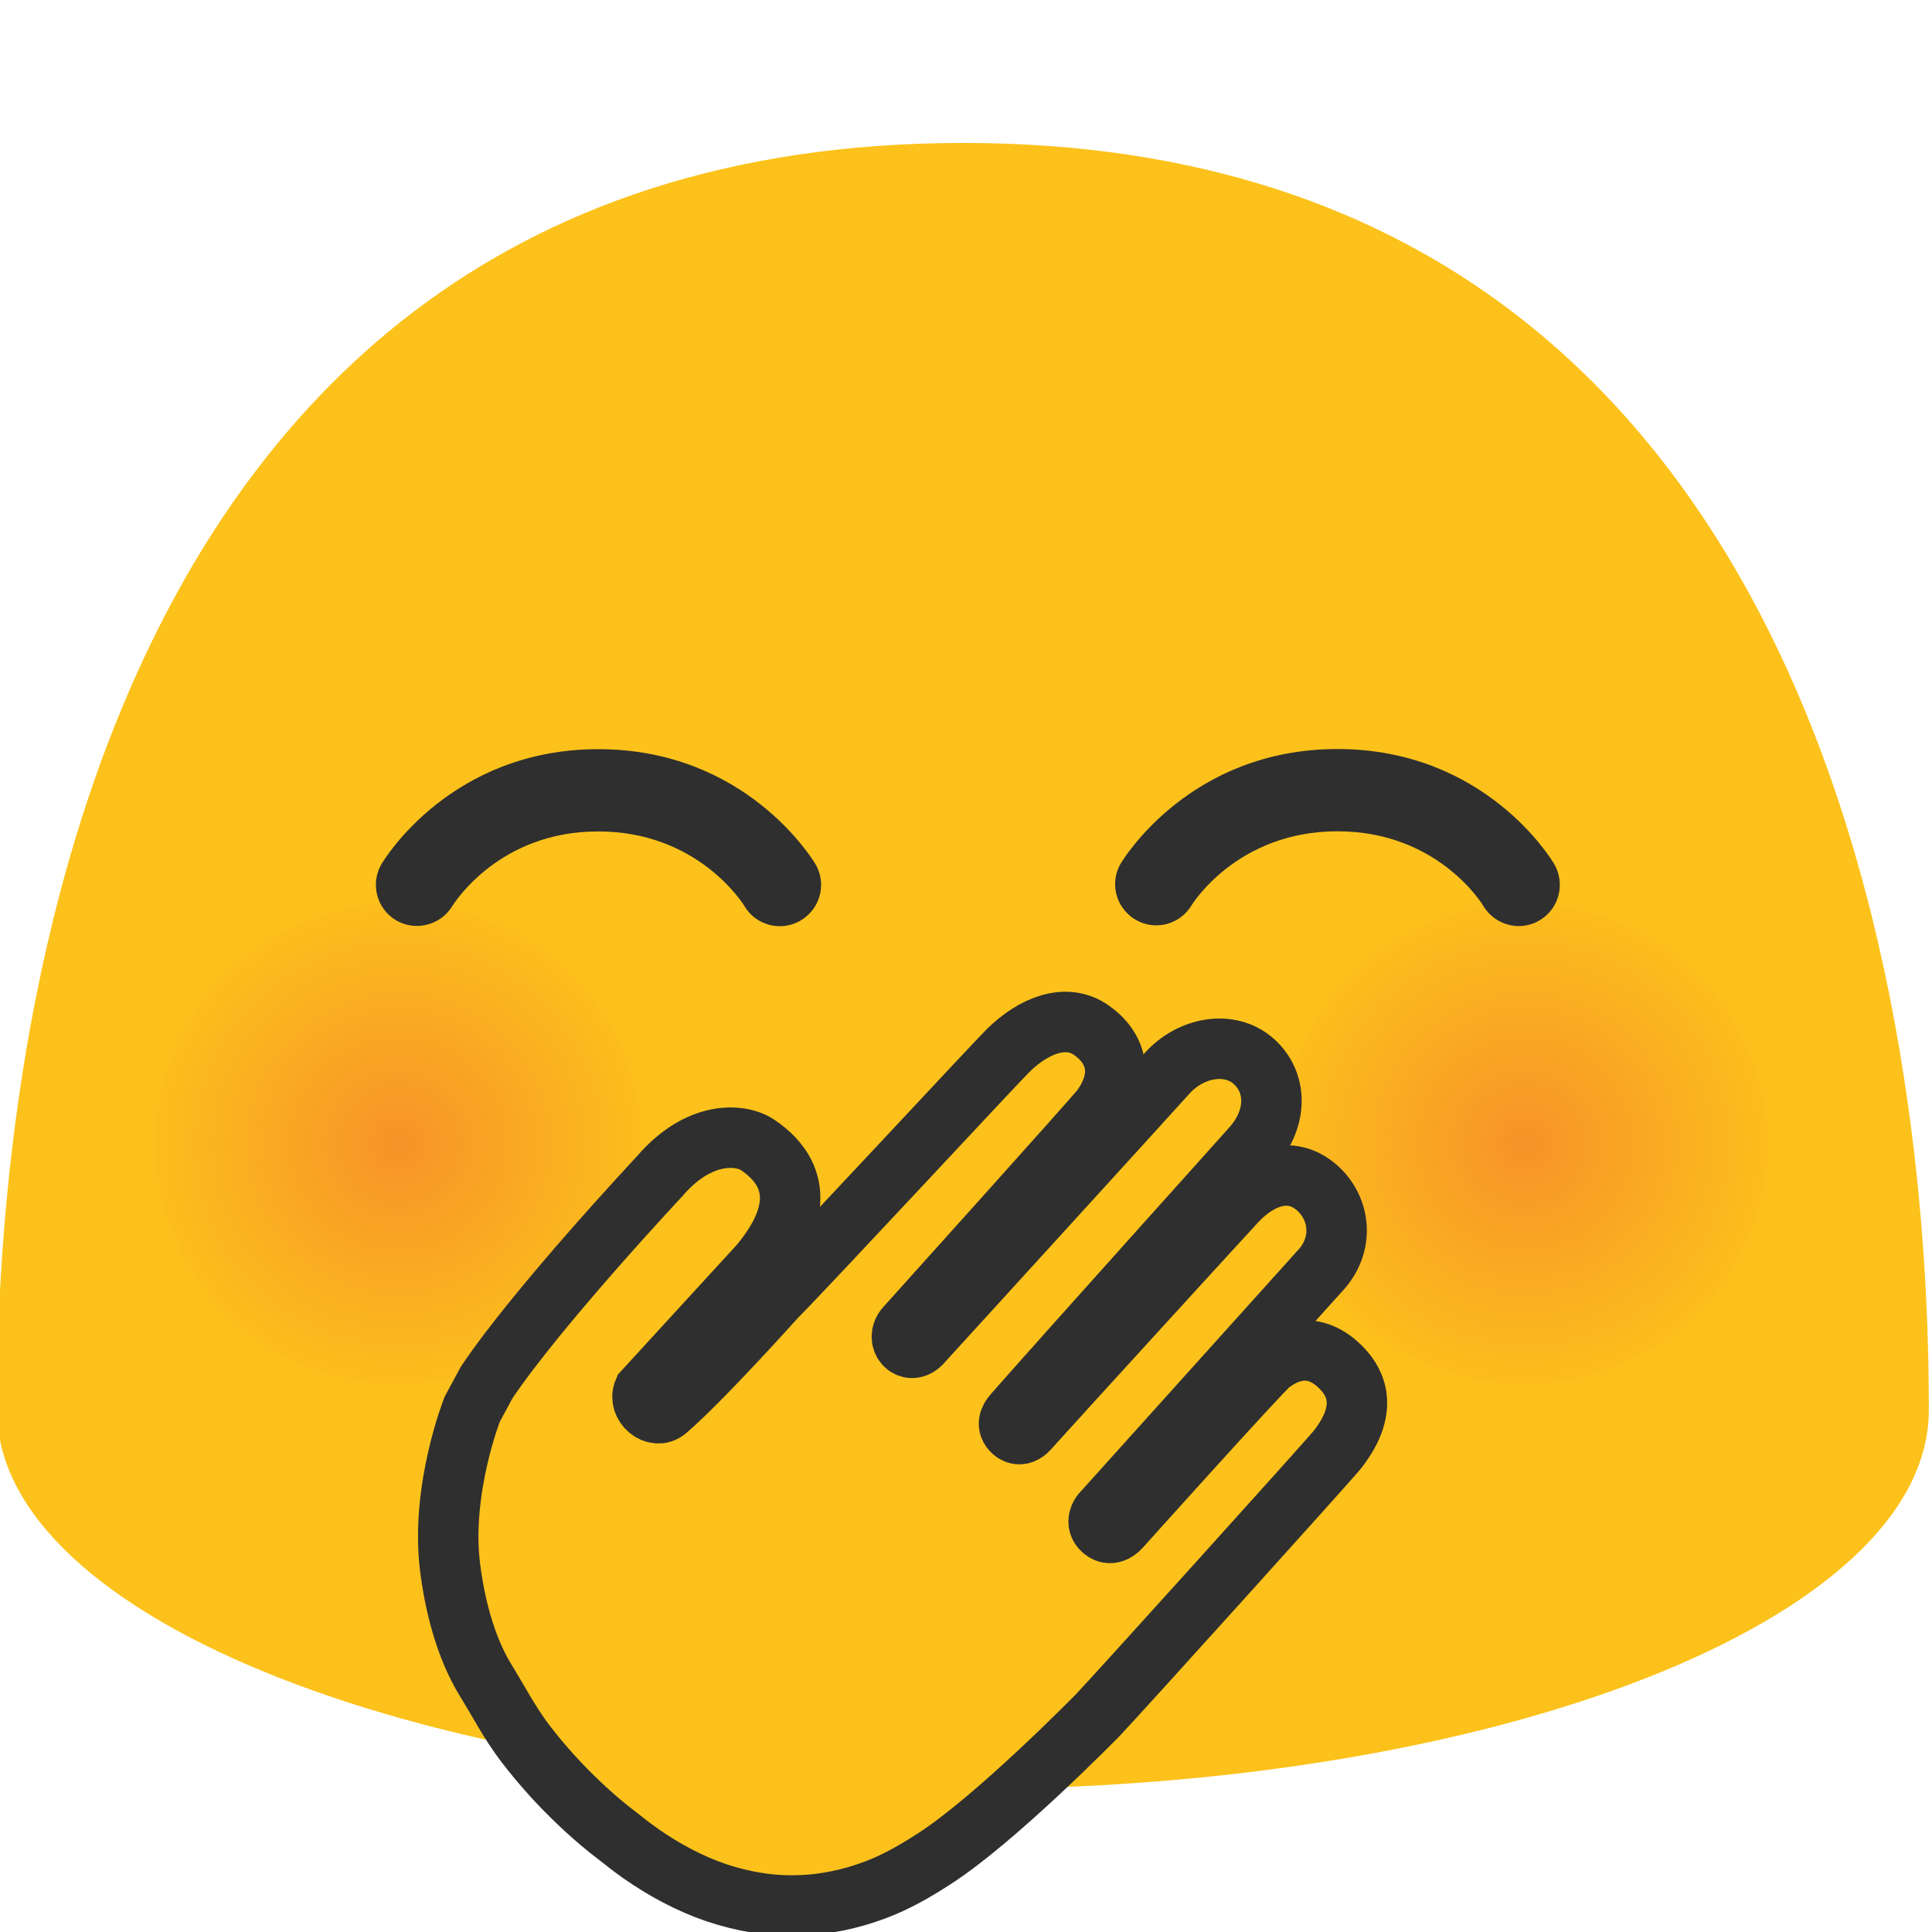 <?xml version="1.0" encoding="UTF-8" standalone="no"?>
<svg
   width="100%"
   height="100%"
   viewBox="0 0 128 128"
   version="1.1"
   xml:space="preserve"
   style="fill-rule:evenodd;clip-rule:evenodd;"
   id="svg47"
   sodipodi:docname="emoji_u1f92d.svg"
   inkscape:version="1.3 (0e150ed6c4, 2023-07-21)"
   xmlns:inkscape="http://www.inkscape.org/namespaces/inkscape"
   xmlns:sodipodi="http://sodipodi.sourceforge.net/DTD/sodipodi-0.dtd"
   xmlns:xlink="http://www.w3.org/1999/xlink"
   xmlns="http://www.w3.org/2000/svg"
   xmlns:svg="http://www.w3.org/2000/svg"><defs
   id="defs47"><radialGradient
     inkscape:collect="always"
     xlink:href="#linearGradient47"
     id="radialGradient51"
     gradientUnits="userSpaceOnUse"
     gradientTransform="matrix(1,0,0,0.988,0,0.935)"
     cx="26.477"
     cy="75.911"
     fx="26.477"
     fy="75.911"
     r="16.175" /><linearGradient
     id="linearGradient47"
     inkscape:collect="always"><stop
       style="stop-color:#f79329;stop-opacity:1;"
       offset="0"
       id="stop47" /><stop
       style="stop-color:#fcbe1c;stop-opacity:1;"
       offset="1"
       id="stop48" /></linearGradient><radialGradient
     inkscape:collect="always"
     xlink:href="#linearGradient47"
     id="radialGradient48"
     cx="26.477"
     cy="75.911"
     fx="26.477"
     fy="75.911"
     r="16.175"
     gradientTransform="matrix(1,0,0,0.988,0,0.935)"
     gradientUnits="userSpaceOnUse" /></defs><sodipodi:namedview
   id="namedview47"
   pagecolor="#ffffff"
   bordercolor="#000000"
   borderopacity="0.25"
   inkscape:showpageshadow="2"
   inkscape:pageopacity="0.0"
   inkscape:pagecheckerboard="0"
   inkscape:deskcolor="#d1d1d1"
   inkscape:zoom="2.867097"
   inkscape:cx="59.816601"
   inkscape:cy="88.068174"
   inkscape:window-width="1366"
   inkscape:window-height="697"
   inkscape:window-x="-8"
   inkscape:window-y="-8"
   inkscape:window-maximized="1"
   inkscape:current-layer="svg47" />&#10;    <g
   transform="matrix(0.24,0,0,0.24,0,0)"
   id="g1">&#10;        <path
   d="M265.833,39.458C5.333,39.458 -0.833,331.458 -0.833,389.25C-0.833,447.083 118.542,493.875 265.833,493.875C413.125,493.875 532.458,447.083 532.458,389.25C532.458,331.458 526.292,39.458 265.833,39.458Z"
   style="fill:rgb(252,194,27);fill-rule:nonzero;"
   id="path1" />&#10;    </g><g
   id="g51"
   transform="matrix(-1,0,0,1,127.51,-0.148)"><path
     d="M 32.5,92.25 C 23.35,95.53 13.26,90.9 9.93,81.87 6.61,72.85 11.31,62.86 20.45,59.56 c 9.12,-3.28 19.23,1.37 22.57,10.39 3.32,9.03 -1.4,19.02 -10.52,22.3 z"
     fill="#fcc21b"
     id="path49" /><path
     d="M 32.25,91.58 C 23.47,94.73 13.79,90.29 10.6,81.62 7.42,72.97 11.92,63.39 20.7,60.22 c 8.75,-3.14 18.45,1.31 21.65,9.97 3.18,8.67 -1.34,18.25 -10.1,21.39 z"
     fill="#fcc01c"
     id="path50" /><path
     d="m 32.01,90.92 c -8.4,3.01 -17.67,-1.24 -20.73,-9.53 -3.05,-8.28 1.27,-17.46 9.67,-20.49 8.38,-3.01 17.67,1.26 20.73,9.55 3.04,8.28 -1.29,17.46 -9.67,20.47 z"
     fill="#fcbe1c"
     id="path51"
     style="fill:url(#radialGradient51)" /></g>&#10;    &#10;    &#10;    &#10;    &#10;    &#10;    &#10;    &#10;    &#10;    &#10;    &#10;    &#10;    &#10;    &#10;    &#10;    &#10;    &#10;    &#10;    &#10;    &#10;    &#10;    &#10;    &#10;    &#10;    <g
   id="g45-0"
   transform="translate(-0.08,-0.148)"><path
     d="M 32.5,92.25 C 23.35,95.53 13.26,90.9 9.93,81.87 6.61,72.85 11.31,62.86 20.45,59.56 c 9.12,-3.28 19.23,1.37 22.57,10.39 3.32,9.03 -1.4,19.02 -10.52,22.3 z"
     fill="#fcc21b"
     id="path24-7" /><path
     d="M 32.25,91.58 C 23.47,94.73 13.79,90.29 10.6,81.62 7.42,72.97 11.92,63.39 20.7,60.22 c 8.75,-3.14 18.45,1.31 21.65,9.97 3.18,8.67 -1.34,18.25 -10.1,21.39 z"
     fill="#fcc01c"
     id="path25-2" /><path
     d="m 32.01,90.92 c -8.4,3.01 -17.67,-1.24 -20.73,-9.53 -3.05,-8.28 1.27,-17.46 9.67,-20.49 8.38,-3.01 17.67,1.26 20.73,9.55 3.04,8.28 -1.29,17.46 -9.67,20.47 z"
     fill="#fcbe1c"
     id="path26-2"
     style="fill:url(#radialGradient48)" /></g><g
   transform="matrix(0.24,0,0,0.24,0,0)"
   id="g46">&#10;        <path
   d="M124.833,250.146C121.619,255.453 114.622,257.198 109.292,254.021C103.974,250.862 102.173,243.904 105.292,238.563C106.042,237.271 124.458,206.812 165.167,206.812C205.917,206.812 224.333,237.271 225.125,238.562C226.137,240.302 226.67,242.279 226.67,244.292C226.67,250.537 221.537,255.678 215.292,255.687C211.458,255.687 207.667,253.729 205.542,250.187C205,249.271 192.542,229.521 165.167,229.521C137.792,229.479 125.417,249.271 124.833,250.146ZM425,254.063C423.208,255.146 421.208,255.646 419.292,255.646C415.375,255.646 411.583,253.604 409.458,250.063C409,249.229 396.625,229.479 369.208,229.479C341.333,229.479 328.958,249.854 328.833,250.063C326.768,253.406 323.107,255.448 319.177,255.448C312.951,255.448 307.827,250.324 307.827,244.098C307.827,242.144 308.332,240.223 309.292,238.521C310.042,237.229 328.458,206.771 369.208,206.771C409.917,206.771 428.292,237.229 429.042,238.521C432.208,243.937 430.375,250.937 425,254.062L425,254.063Z"
   style="fill:rgb(47,47,47);fill-rule:nonzero;"
   id="path46" />&#10;    </g>&#10;    <g
   transform="matrix(0.24,0,0,0.24,0,0)"
   id="g47">&#10;        <path
   d="M304.392,422.333C306.825,424.5 309.15,421.792 309.15,421.792C309.15,421.792 348.071,378.458 350.617,376.508C354.204,373.754 361.921,369.383 369.95,377.258C373.283,380.525 378.804,387.858 369.217,400.133C367.158,402.779 306.525,469.917 302.971,473.538C302.971,473.538 274.904,502.229 257.783,513.2C253.025,516.258 247.675,519.475 241.392,521.8C235.142,524.121 228.037,525.783 220.508,525.979C212.996,526.258 205.158,524.988 197.708,522.479C190.275,519.95 183.287,516.146 176.942,511.725C175.375,510.6 173.808,509.471 172.317,508.258L168.025,504.917C165.101,502.566 162.283,500.085 159.579,497.483C154.309,492.472 149.438,487.055 145.012,481.283C140.717,475.633 137.546,469.492 134.108,463.917C128.175,454.3 125.392,441.983 124.225,432.483C121.612,411.083 130.362,389.008 130.362,389.008L134.375,381.583C148.408,360.692 182.037,324.779 182.037,324.779C192.892,312.025 204.483,312.871 209.204,316.092C222.804,325.363 219.162,337.908 209.546,349.279L177.683,384.042C176.067,387.804 180.879,391.938 183.983,389.292C193.712,380.95 214.137,358.154 214.137,358.154C223.312,348.925 274.887,293.333 278.358,289.942C285.317,283.133 294.246,279.483 301.217,284.35C308.333,289.313 310.5,297.221 303.958,306.075C302.183,308.471 250.079,366.338 250.079,366.338C247.029,369.692 250.833,374.213 254.187,370.954C254.187,370.954 319.021,299.871 321.954,296.542C328.571,288.979 339.467,287.083 346.104,292.996C352.588,298.771 352.679,308.538 345.95,316.358C343.8,318.838 298.158,369.517 279.875,390.246C278.642,391.629 277.721,393.467 279.625,395.163C279.637,395.175 281.571,397.167 283.933,394.517C288.892,388.95 338.529,334.592 341.3,331.65C347.646,324.896 356.292,321.567 363.467,327.804C370.029,333.496 371.317,343.7 364.121,351.108L304.037,417.863C304.037,417.863 302.108,420.3 304.392,422.333Z"
   style="fill:rgb(252,194,27);fill-rule:nonzero;stroke:rgb(47,47,47);stroke-width:16.69px;"
   id="path47" />&#10;    </g>&#10;</svg>
